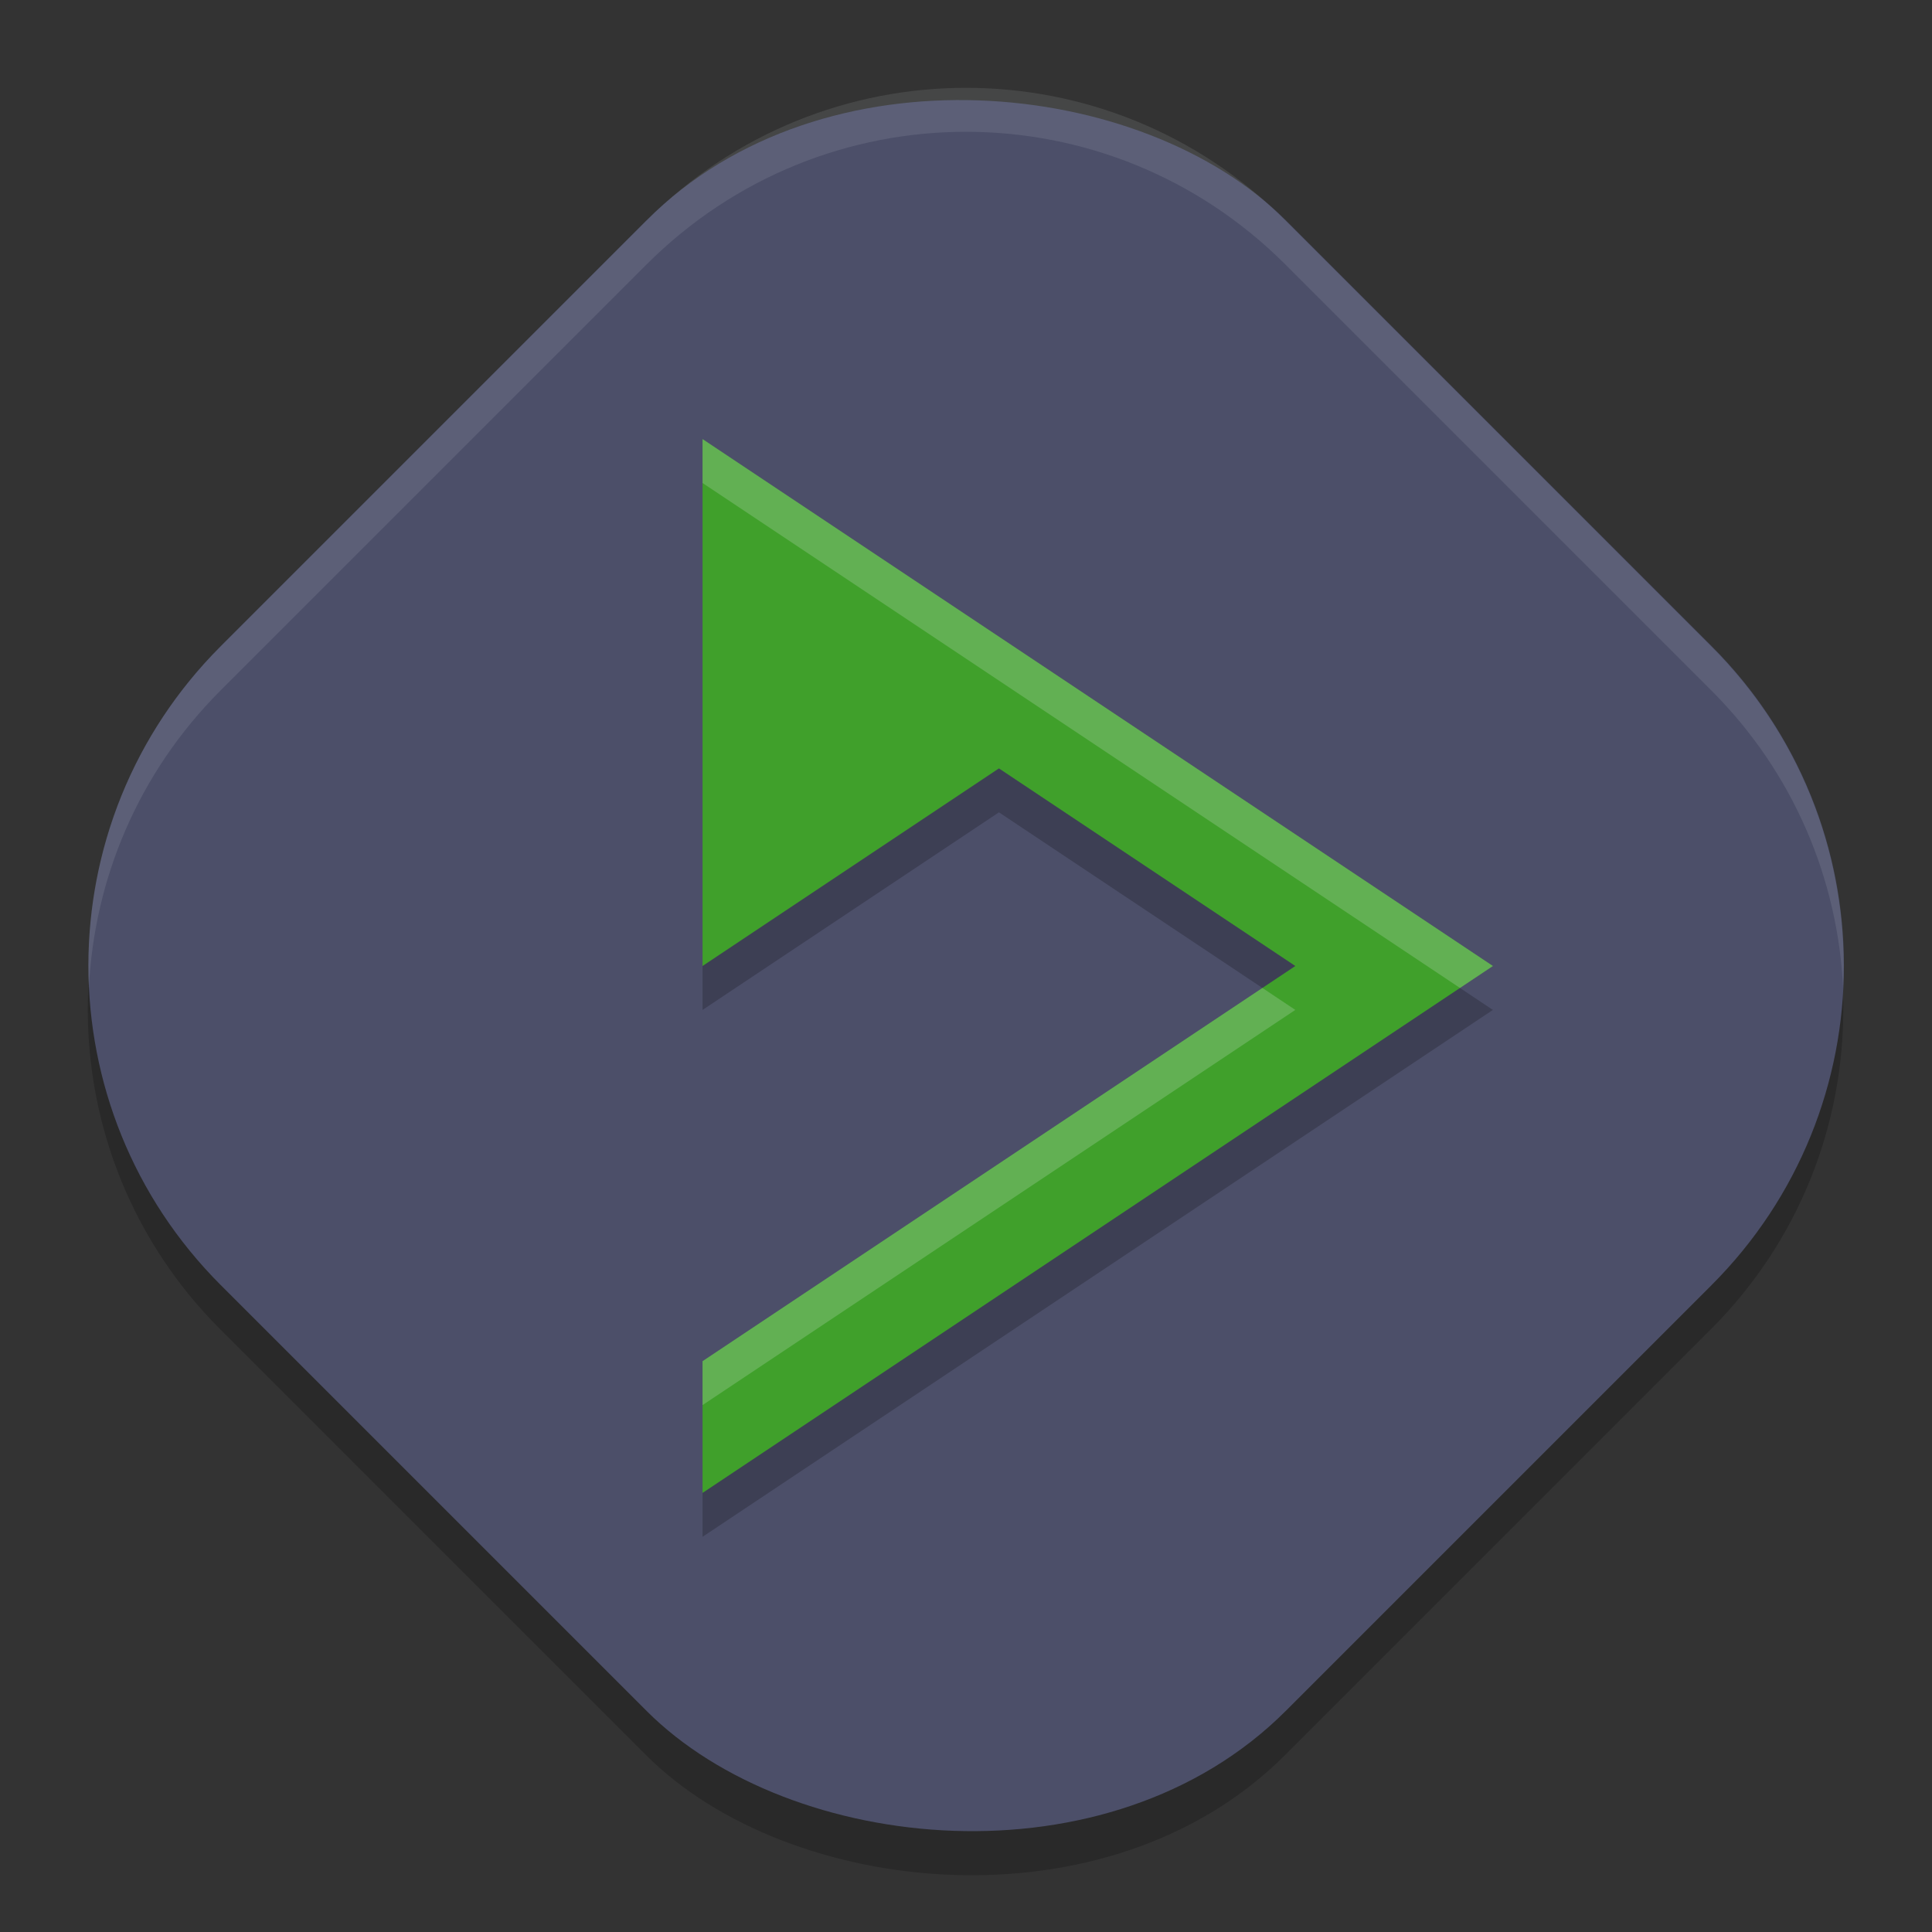 <svg xmlns="http://www.w3.org/2000/svg" width="22" height="22" version="1">
 <rect width="100%" height="100%" fill="#333333" stroke="none"/>
 <rect style="opacity:0.2" width="17.149" height="17.149" x="-8.93" y="7.33" rx="5.145" ry="5.145" transform="rotate(-45)"/>
 <rect style="fill:#4c4f69" width="17.149" height="17.149" x="-8.57" y="6.98" rx="5.145" ry="5.145" transform="rotate(-45)"/>
 <path style="opacity:0.2;fill-rule:evenodd" d="M 8,5.5 V 11.5 L 11.375,9.25 14.75,11.5 8,16 v 1.5 L 17,11.5 12.5,8.5 Z"/>
 <path style="fill:#40a02b;fill-rule:evenodd" d="M 8,5 V 11 L 11.375,8.75 14.75,11 8,15.5 V 17 L 17,11 12.5,8 Z"/>
 <path style="opacity:0.1;fill:#eff1f5" d="m 11,1 c -1.315,0 -2.63,0.504 -3.638,1.512 L 2.512,7.362 c -1.072,1.072 -1.568,2.49 -1.5,3.888 0.06,-1.23 0.556,-2.444 1.5,-3.388 L 7.362,3.012 c 2.015,-2.015 5.26,-2.015 7.275,0 l 4.851,4.851 c 0.944,0.944 1.44,2.157 1.5,3.388 0.068,-1.397 -0.428,-2.816 -1.5,-3.888 L 14.638,2.512 C 13.63,1.504 12.315,1 11,1 Z"/>
 <path style="opacity:0.2;fill:#eff1f5;fill-rule:evenodd" d="m 8,5 v 0.5 L 12.5,8.5 16.625,11.25 17,11 12.5,8 Z M 14.375,11.25 8,15.5 V 16 L 14.75,11.5 Z"/>
</svg>
